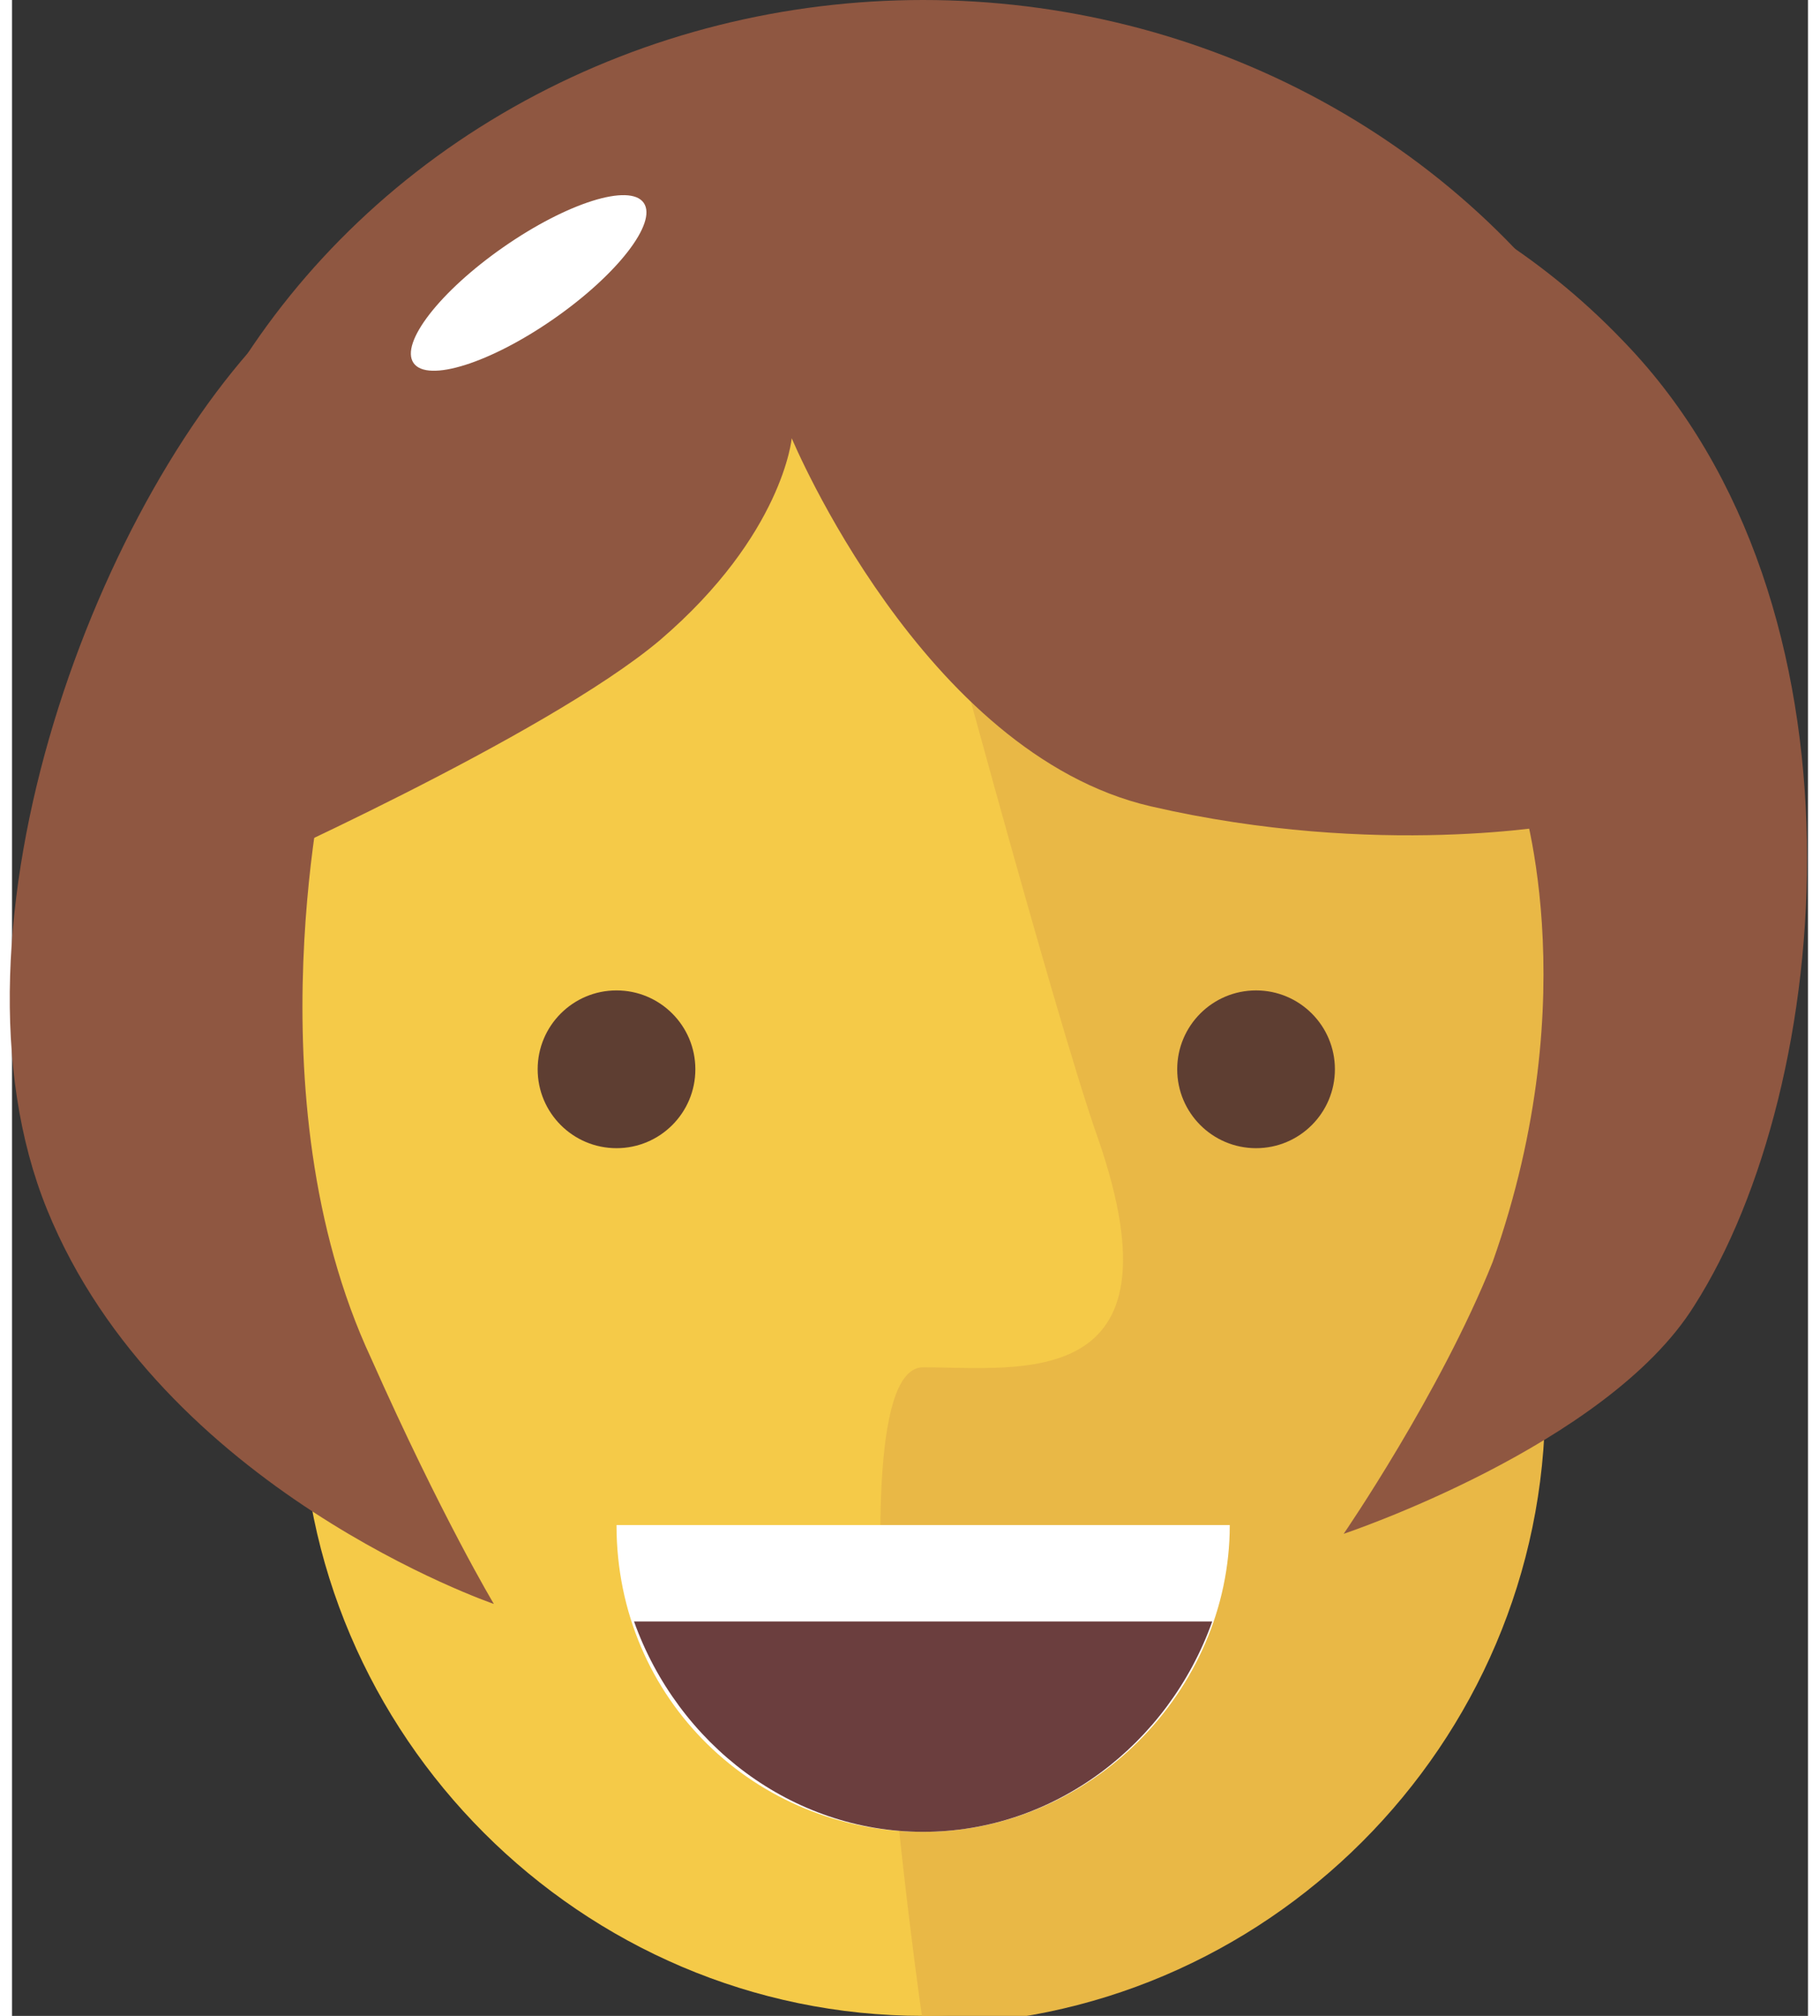 <svg width="28" height="31" xmlns="http://www.w3.org/2000/svg" viewBox="0 0 20.5 23"><rect x="0" y="0" width="20.5" height="23" fill="#333333" stroke="none"/><path fill="#5E3E32" d="M-156.8-39h18v3.7h-18z"/><path fill="#E9B846" d="M-154.9-44.6v9.9c0 3.9 3.2 7.1 7.1 7.1 3.9 0 7.1-3.2 7.1-7.1v-9.9h-14.2z"/><path fill="#F5CA48" d="M-147.8-35c1.1 0 3 .3 2-2.6-.5-1.4-2-7-2-7h-7.1v9.9c0 3.9 3.2 7.1 7.1 7.1 0 0-1.1-7.4 0-7.4z"/><path fill="#FFF" d="M-147.8-29.6c1.9 0 3.5-1.6 3.5-3.5h-7c0 1.9 1.6 3.5 3.5 3.5z"/><path fill="#5E3E32" d="M-144.8-44.5s-.6 2.4-3.9 2.7c-3.3.3-5.9 1.1-6.1 3.1-.2 2.1-.1 3.4-.1 3.4h-1.8s-1.7-14.2 8.9-14.2c10.8 0 9.1 14.2 9.1 14.2h-1.9s-.1-3-.1-4.5-1.4-1.6-2.6-2.6c-1.3-1-1.5-2.1-1.5-2.1z"/><circle fill="#5E3E32" cx="-151.3" cy="-38.3" r=".9"/><circle fill="#5E3E32" cx="-143.4" cy="-38.3" r=".9"/><ellipse transform="matrix(.821 -.571 .571 .821 -.445 -94.846)" fill="#FFF" cx="-151.6" cy="-46.7" rx="1.6" ry=".5"/><path fill="#6B3E3E" d="M-151.1-32c.5 1.4 1.8 2.4 3.3 2.4s2.8-1 3.3-2.4h-6.6z"/><path fill="#E9B846" d="M-85-88.9v9.9c0 3.9 3.2 7.1 7.1 7.1 3.9 0 7.1-3.2 7.1-7.1v-9.9H-85z"/><path fill="#F5CA48" d="M-77.8-79.3c1.1 0 3 .3 2-2.6-.5-1.4-2-7-2-7h-7.1v9.9c0 3.9 3.2 7.1 7.1 7.1 0 0-1.1-7.4 0-7.4z"/><path fill="none" stroke="#473421" stroke-linecap="round" stroke-miterlimit="10" d="M-80.6-75.8s1.1 1.1 2.5 1.1c1.7 0 2.7-1.1 2.7-1.1"/><path fill="#291D11" d="M-78-92h4.6l3.1-3.6v16.2s-1.6-.6-3.4-.3c-2.3.3-4 2.3-4 2.3h-.6s-1.7-2-4-2.3c-1.8-.2-3.4.3-3.4.3v-16.2l3.1 3.6h4.6"/><path fill="#FFF" d="M-83.4-83.4l3.5 1.5s-.9 1.2-1.7.8-1.8-2.3-1.8-2.3zm11 0l-3.5 1.5s.9 1.2 1.7.8 1.8-2.3 1.8-2.3z"/><circle fill="#F5CA48" cx="-156.6" cy="-84.1" r="2.6"/><circle fill="#E9B846" cx="-142.7" cy="-84.1" r="2.6"/><path fill="#F5CA48" d="M-142.4-87.5c0-3.9-3.2-7.1-7.1-7.1-3.9 0-7.1 3.2-7.1 7.1v7.3c0 3.9 3.2 7.1 7.1 7.1 3.9 0 7.1-3.2 7.1-7.1v-7.3z"/><path fill="#E9B846" d="M-149.5-94.5c-.4 0-.7 0-1.1.1l1.1 4.3s1.5 5.6 2 7c1 2.9-.9 2.6-2 2.6s0 7.5 0 7.5c3.9 0 7.1-3.2 7.1-7.1v-7.2c0-4.1-3.2-7.2-7.1-7.2z"/><path fill="#FFF" d="M-149.5-75.1c1.9 0 3.5-1.6 3.5-3.5h-7c0 1.9 1.5 3.5 3.5 3.5z"/><circle fill="#5E3E32" cx="-153" cy="-83.9" r=".9"/><circle fill="#5E3E32" cx="-145.7" cy="-83.9" r=".9"/><ellipse transform="matrix(.821 -.571 .571 .821 24.956 -103.779)" fill="#FFF" cx="-153.2" cy="-91.7" rx="1.6" ry=".5"/><path fill="#6B3E3E" d="M-152.8-77.5c.5 1.4 1.8 2.4 3.3 2.4s2.8-1 3.3-2.4h-6.6z"/><path fill="none" stroke="#473421" stroke-width=".5" stroke-miterlimit="10" d="M-152.1-81.7h-2.7c-.6 0-1.2-.5-1.2-1.2v-2c0-.6.5-1.2 1.2-1.2h2.7c.6 0 1.2.5 1.2 1.2v2c0 .7-.6 1.2-1.2 1.2zm8.2 0h-2.7c-.6 0-1.2-.5-1.2-1.2v-2c0-.6.5-1.2 1.2-1.2h2.7c.6 0 1.2.5 1.2 1.2v2c0 .7-.6 1.2-1.2 1.2z"/><path fill="none" stroke="#473421" stroke-width=".5" stroke-miterlimit="10" d="M-150.9-83.7s.7-1 1.6-1c.9 0 1.6.8 1.6.8"/><circle fill="#5E3E32" cx="-34.8" cy="-87.6" r="1.9"/><circle fill="#5E3E32" cx="-34.8" cy="-83.8" r="1.9"/><circle fill="#5E3E32" cx="-49.3" cy="-87.8" r="1.9"/><circle fill="#5E3E32" cx="-49.3" cy="-84.1" r="1.9"/><path fill="#E9B846" d="M-49-89.8v9.9c0 3.9 3.2 7.1 7.1 7.1 3.9 0 7.1-3.2 7.1-7.1v-9.9H-49z"/><path fill="#F5CA48" d="M-41.9-80.3c1.1 0 3 .3 2-2.6-.5-1.4-2-7-2-7H-49v9.9c0 3.9 3.2 7.1 7.1 7.1 0 .1-1.2-7.4 0-7.4z"/><circle fill="#5E3E32" cx="-45.5" cy="-83.6" r=".9"/><circle fill="#5E3E32" cx="-37.5" cy="-83.6" r=".9"/><path fill="#5E3E32" d="M-38-78.9c-.1-.3-.4-.5-.8-.5H-45c-.4 0-.7.2-.8.5 0 .1-.1.2-.1.3v4.9c0 .5.4.9.9.9s.9-.4.9-.9v-4h4.5v4c0 .5.4.9.9.9s.9-.4.9-.9v-4.9c-.1-.1-.2-.2-.2-.3z"/><circle fill="#5E3E32" cx="-43.8" cy="-89.9" r="1.9"/><circle fill="#5E3E32" cx="-40.1" cy="-89.9" r="1.9"/><circle fill="#5E3E32" cx="-36.4" cy="-89.9" r="1.9"/><circle fill="#5E3E32" cx="-47.4" cy="-89.9" r="1.9"/><circle fill="#5E3E32" cx="-43.8" cy="-92" r="1.9"/><circle fill="#5E3E32" cx="-49.3" cy="-91.5" r="1.9"/><circle fill="#5E3E32" cx="-34.8" cy="-91.4" r="1.9"/><circle fill="#5E3E32" cx="-45.6" cy="-95.1" r="1.9"/><circle fill="#5E3E32" cx="-41.9" cy="-95.1" r="1.9"/><circle fill="#5E3E32" cx="-38.3" cy="-95.1" r="1.9"/><path fill="#5E3E32" d="M-49-94.9c-.1.2-.3 3.1-.3 3.1l1.4 1.6 2.5.5 9.5-.6 1.1-2.7-.3-1.6-2-.5h-5.7l-6.2.2z"/><circle fill="#5E3E32" cx="-35.8" cy="-93.6" r="1.9"/><circle fill="#5E3E32" cx="-48.2" cy="-93.9" r="1.9"/><ellipse transform="matrix(.821 -.571 .571 .821 44.666 -43.755)" fill="#FFF" cx="-47.5" cy="-93.2" rx="1.6" ry=".5"/><path fill="#5E3E32" d="M-104.2 11.5H-86v10.3h-18.2z"/><path fill="#E9B846" d="M-102.2 4.8v9.9c0 3.9 3.2 7.1 7.1 7.1 3.9 0 7.1-3.2 7.1-7.1V4.8h-14.2z"/><path fill="#F5CA48" d="M-95.2 14.3c1.1 0 3 .3 2-2.6-.5-1.4-2-7-2-7h-7.1v9.9c0 3.9 3.2 7.1 7.1 7.1 0 .1-1.1-7.4 0-7.4z"/><path fill="#5E3E32" d="M-92.1 5s-.6 2.4-3.9 2.7c-3.3.3-5.9 1.1-6.1 3.1-.2 2.1-.1 3.4-.1 3.4h-1.8S-105.7 0-95.1 0C-84.3 0-86 14.2-86 14.2h-1.9s-.1-3-.1-4.5-1.4-1.6-2.6-2.6C-91.9 6-92.1 5-92.1 5z"/><circle fill="#5E3E32" cx="-98.7" cy="11" r=".9"/><circle fill="#5E3E32" cx="-90.7" cy="11" r=".9"/><ellipse transform="matrix(.821 -.571 .571 .821 -19.184 -55.996)" fill="#FFF" cx="-99" cy="2.6" rx="1.6" ry=".5"/><path fill="#FFF" d="M-94.7 19.9c1.9 0 3.5-1.6 3.5-3.5h-7c0 1.9 1.5 3.5 3.5 3.5z"/><path fill="#6B3E3E" d="M-98 17.5c.5 1.4 1.8 2.4 3.3 2.4s2.8-1 3.3-2.4H-98z"/><path fill="#71A266" d="M4.1-42c0-3.9-3.2-7.1-7.1-7.1-3.9 0-7.1 3.2-7.1 7.1v7.3c0 3.9 3.2 7.1 7.1 7.1 3.9 0 7.1-3.2 7.1-7.1V-42z"/><path fill="#628F59" d="M-3-49.1c-.4 0-.7 0-1.1.1l1.1 4.3s1.5 5.6 2 7c1 2.9-.9 2.6-2 2.6s0 7.5 0 7.5c3.9 0 7.1-3.2 7.1-7.1V-42c0-3.9-3.2-7.1-7.1-7.1z"/><path fill="#FFF" d="M-3-29.7c1.9 0 3.5-1.6 3.5-3.5h-7c0 2 1.5 3.5 3.5 3.5z"/><ellipse transform="matrix(.821 -.571 .571 .821 25.198 -12.053)" fill="#9BC391" cx="-6.6" cy="-46.2" rx="1.6" ry=".5"/><path fill="#2E3D2F" d="M-6.3-32.1c.5 1.4 1.8 2.4 3.3 2.4s2.8-1 3.3-2.4h-6.6z"/><ellipse transform="matrix(.726 .688 -.688 .726 -29.197 -6.083)" fill="#2E3D2F" cx="-7" cy="-39.7" rx="2.2" ry="1.2"/><ellipse transform="matrix(-.726 .688 -.688 -.726 -24.788 -69.434)" fill="#2E3D2F" cx="1.4" cy="-39.7" rx="2.2" ry="1.2"/><ellipse fill="#B19A4E" cx="-43.5" cy="8.4" rx="9.1" ry="8.6"/><path fill="#B19A4E" d="M-52.6 8.7h18.1v13.2h-18.1z"/><path fill="#F5CA48" d="M-36.5 8.4c0-3.9-3.2-7.1-7.1-7.1-3.9 0-7.1 3.2-7.1 7.1v7.3c0 3.9 3.2 7.1 7.1 7.1 3.9 0 7.1-3.2 7.1-7.1V8.4z"/><path fill="#E9B846" d="M-43.5 1.3c-.4 0-.7 0-1.1.1l1.1 4.3s1.5 5.6 2 7c1 2.9-.9 2.6-2 2.6s0 7.5 0 7.5c3.9 0 7.1-3.2 7.1-7.1V8.4c-.1-3.9-3.2-7.1-7.1-7.1z"/><path fill="#FFF" d="M-43.5 20.7c1.9 0 3.5-1.6 3.5-3.5h-7c-.1 1.9 1.5 3.5 3.5 3.5z"/><circle fill="#5E3E32" cx="-47.1" cy="12" r=".9"/><circle fill="#5E3E32" cx="-39.7" cy="12" r=".9"/><path fill="#6B3E3E" d="M-46.9 18.3c.5 1.4 1.8 2.4 3.3 2.4s2.8-1 3.3-2.4h-6.6z"/><path fill="#B19A4E" d="M-51.4 9.8s3.6-1.6 4.9-2.7C-45.2 6-45 4.8-45 4.8s1.5 3.6 4.1 4.2c2.6.6 4.7.2 4.7.2s.8-4.6-2.5-6.7C-42 .4-45 .1-46.8.9s-4.6 3.4-4.6 5.2v3.7z"/><path d="M-36.4 8.1l-1.3 1.9-1.8-2.9 2.4-.3m2.5.3l2.3-.4-1.7-2.8-1.4 1.9m.4 1.9l-.7.4c-.3.2-.8.1-.9-.2l-.4-.8c-.2-.3-.1-.8.2-.9l.7-.4c.3-.2.8-.1.9.2l.4.7c.3.4.2.8-.2 1z" fill="#B04F46"/><ellipse transform="matrix(.821 -.571 .571 .821 -10.203 -26.875)" fill="#FFF" cx="-48" cy="2.8" rx="1.6" ry=".5"/><ellipse fill="#8F5741" cx="10.4" cy="8.6" rx="9.1" ry="8.6"/><path fill="#F5CA48" d="M17.5 8.6c0-3.9-3.2-7.1-7.1-7.1-3.9 0-7.1 3.2-7.1 7.1v7.3c0 3.9 3.2 7.1 7.1 7.1 3.9 0 7.1-3.2 7.1-7.1V8.6z"/><path fill="#E9B846" d="M10.4 1.5c-.4 0-.7 0-1.1.1L10.4 6s1.5 5.6 2 7c1 2.9-.9 2.6-2 2.6s0 7.5 0 7.5c3.9 0 7.1-3.2 7.1-7.1V8.6c0-3.9-3.2-7.1-7.1-7.1z"/><path fill="#FFF" d="M10.4 20.9c1.9 0 3.5-1.6 3.5-3.5h-7c0 2 1.6 3.5 3.5 3.5z"/><circle fill="#5E3E32" cx="6.9" cy="12.2" r=".9"/><circle fill="#5E3E32" cx="14.2" cy="12.2" r=".9"/><path fill="#6B3E3E" d="M7.1 18.5c.5 1.4 1.8 2.4 3.3 2.4s2.8-1 3.3-2.4H7.1z"/><path fill="#8F5741" d="M2.5 10s3.6-1.6 4.9-2.7C8.8 6.1 8.9 5 8.9 5s1.5 3.6 4.1 4.2 4.7.2 4.7.2.8-4.6-2.5-6.7S8.9.3 7.1 1.1 2.5 4.5 2.5 6.3V10z"/><path fill="#8F5741" d="M3.6 8.7s-.9 3.8.5 6.8c.8 1.8 1.4 2.8 1.4 2.8S1.7 17 .4 13.8 1 5.6 3.1 3.6c1.4-1.4 1.8 2.8 1.8 2.8L3.6 8.7zm13.6.3s.8 2.3-.3 5.4c-.6 1.5-1.7 3.1-1.7 3.1s3-1 4-2.6c1.6-2.5 2.1-8-.8-11-2-2.1-4.5-2.4-4.5-2.4L17.2 9z"/><ellipse transform="matrix(.821 -.571 .571 .821 -.774 3.97)" fill="#FFF" cx="5.9" cy="3.2" rx="1.6" ry=".5"/><ellipse fill="#5E3E32" cx="-113.8" cy="-88.9" rx="8.2" ry="7.8"/><path fill="#E9B846" d="M-120.9-89.9v9.9c0 3.9 3.2 7.1 7.1 7.1 3.9 0 7.1-3.2 7.1-7.1v-9.9h-14.2z"/><path fill="#F5CA48" d="M-113.8-80.4c1.1 0 3 .3 2-2.6-.5-1.4-2-7-2-7h-7.1v9.9c0 3.9 3.2 7.1 7.1 7.1 0 .1-1.1-7.4 0-7.4z"/><circle fill="#5E3E32" cx="-109.4" cy="-83.7" r=".9"/><path fill="#5E3E32" d="M-109-77.2c-1.1 0-2.7-1.9-4.8-1.9-2.1 0-3.7 1.9-4.8 1.9s-2.3-2.6-2.3-2.6.2 7.1 5.8 7.1h2.5c5.7 0 5.8-7.1 5.8-7.1s-1.1 2.6-2.2 2.6zm-4.9 2.9c-1.7 0-3.1-.9-3.1-1.9 0-1.1 1.4-1.9 3.1-1.9s3.1.9 3.1 1.9c0 1-1.4 1.9-3.1 1.9z"/><circle fill="#5E3E32" cx="-117.2" cy="-83.7" r=".9"/><path fill="#5E3E32" d="M-106.7-89.4h1.1v7.2h-1.1zm-15.3 0h1.1v6.6h-1.1z"/><path fill="#5E3E32" d="M-117.2-89.7s1.2 1.2 2.5 2c1.2.8 3.6.8 4.7.7 1.1 0 3.2-.6 3.3.8.2 1.3.6 1 .6 1s.5-4.2 0-5.1-6.1-2.2-6.1-2.2-8.2 1-8.6 1.4c-.4.5-.9 4-.9 5s1.1-.2 2.1-1c1-.7 2.4-2.6 2.4-2.6z"/><ellipse transform="matrix(.821 -.571 .571 .821 32.26 -84.132)" fill="#FFF" cx="-118.1" cy="-93.6" rx="1.6" ry=".5"/><path fill="#5E3E32" d="M-.5-83.4h-12.6c-.9 0-1.6-.7-1.6-1.6v-5.7c0-.9.7-1.6 1.6-1.6H-.5c.9 0 1.6.7 1.6 1.6v5.7c0 .8-.7 1.6-1.6 1.6z"/><path fill="#F5CA48" d="M.3-87.9c0-3.9-3.2-7.1-7.1-7.1-3.9 0-7.1 3.2-7.1 7.1v7.3c0 3.9 3.2 7.1 7.1 7.1 3.9 0 7.1-3.2 7.1-7.1v-7.3z"/><path fill="#E9B846" d="M-6.8-95c-.4 0-.7 0-1.1.1l1.1 4.3s1.5 5.6 2 7c1 2.9-.9 2.6-2 2.6s0 7.5 0 7.5c3.9 0 7.1-3.2 7.1-7.1v-7.2c0-4-3.2-7.2-7.1-7.2z"/><circle fill="#5E3E32" cx="-10.8" cy="-85.2" r=".9"/><circle fill="#5E3E32" cx="-2.8" cy="-85.2" r=".9"/><path fill="#FFF" d="M-6.8-75.4c1.9 0 3.5-1.6 3.5-3.5h-7c0 1.9 1.5 3.5 3.5 3.5z"/><path fill="#6B3E3E" d="M-10.1-77.8c.5 1.4 1.8 2.4 3.3 2.4s2.8-1 3.3-2.4h-6.6z"/><path fill="#5E3E32" d="M-14.4-93.6c0 5.2 6.4 4.9 9.4 4.9 10 0 6.8-8.5 6.4-9.7-.4-1-.8 2.4-3.5 2.8s-4.2-1.4-7-1.4c-2.6.1-5.3.7-5.3 3.4z"/><ellipse transform="matrix(.821 -.571 .571 .821 51.676 -22.932)" fill="#FFF" cx="-10.8" cy="-93.9" rx="1.6" ry=".5"/><circle fill="#281B18" cx="-147.8" cy="6.9" r="9.4"/><path fill="#281B18" d="M-157.2 6.7h18.7v14.9h-18.7z"/><path fill="#F5CA48" d="M-140.7 7.2c0-3.9-3.2-7.1-7.1-7.1-3.9 0-7.1 3.2-7.1 7.1v7.3c0 3.9 3.2 7.1 7.1 7.1 3.9 0 7.1-3.2 7.1-7.1V7.2z"/><path fill="#E9B846" d="M-147.8.2c-.4 0-.7 0-1.1.1l1.1 4.3s1.5 5.6 2 7c1 2.9-.9 2.6-2 2.6s0 7.5 0 7.5c3.9 0 7.1-3.2 7.1-7.1V7.2c0-3.9-3.1-7-7.1-7z"/><path fill="#FFF" d="M-147.8 19.6c1.9 0 3.5-1.6 3.5-3.5h-7c0 1.9 1.6 3.5 3.5 3.5z"/><path fill="#6B3E3E" d="M-151.1 17.2c.5 1.4 1.8 2.4 3.3 2.4s2.8-1 3.3-2.4h-6.6z"/><circle fill="#5E3E32" cx="-151.6" cy="11" r=".9"/><circle fill="#5E3E32" cx="-143.8" cy="11" r=".9"/><path fill="#281B18" d="M-155.7 6.9h15.8s-2-6-5.4-6.9c-3.4-.9-5.5-.9-7 .4-1.6 1.2-3.4 6.5-3.4 6.5z"/><ellipse transform="matrix(.821 -.571 .571 .821 -29.185 -86.855)" fill="#FFF" cx="-153.2" cy="3.2" rx="1.6" ry=".5"/><path fill="#473421" d="M34.3-80h-9.1c-2.3 0-4.2-1.9-4.2-4.2v-2.7c0-2.3 1.9-4.2 4.2-4.2h9.1c2.3 0 4.2 1.9 4.2 4.2v2.7c0 2.4-1.9 4.2-4.2 4.2z"/><circle fill="#F5CA48" cx="22.7" cy="-84.5" r="2.6"/><circle fill="#E9B846" cx="36.6" cy="-84.5" r="2.6"/><path fill="#F5CA48" d="M36.9-87.8c0-3.9-3.2-7.1-7.1-7.1-3.9 0-7.1 3.2-7.1 7.1v7.3c0 3.9 3.2 7.1 7.1 7.1 3.9 0 7.1-3.2 7.1-7.1v-7.3z"/><path fill="#E9B846" d="M29.8-94.9c-.4 0-.7 0-1.1.1l1.1 4.3s1.5 5.6 2 7c1 2.9-.9 2.6-2 2.6s0 7.5 0 7.5c3.9 0 7.1-3.2 7.1-7.1v-7.2c0-4-3.2-7.2-7.1-7.2z"/><path fill="#FFF" d="M29.8-75.5c1.9 0 3.5-1.6 3.5-3.5h-7c-.1 1.9 1.5 3.5 3.5 3.5z"/><circle fill="#5E3E32" cx="26.1" cy="-84.2" r=".9"/><circle fill="#5E3E32" cx="33.6" cy="-84.2" r=".9"/><ellipse transform="matrix(.821 -.571 .571 .821 57.209 -1.545)" fill="#FFF" cx="26.1" cy="-92.1" rx="1.6" ry=".5"/><path fill="#6B3E3E" d="M26.5-77.9c.5 1.4 1.8 2.4 3.3 2.4s2.8-1 3.3-2.4h-6.6z"/><path fill="#473421" d="M27.7-86.7h-3.3c-.5 0-.9-.4-.9-.9s.4-.9.9-.9h3.3c.5 0 .9.4.9.9s-.4.9-.9.9zm7.6 0H32c-.5 0-.9-.4-.9-.9s.4-.9.9-.9h3.3c.5 0 .9.4.9.9-.1.5-.5.9-.9.9z"/><ellipse fill="#4D3330" cx="-99.5" cy="-40.8" rx="9.1" ry="8.6"/><path fill="#F5CA48" d="M-92.4-40.8c0-3.9-3.2-7.1-7.1-7.1-3.9 0-7.1 3.2-7.1 7.1v7.3c0 3.9 3.2 7.1 7.1 7.1 3.9 0 7.1-3.2 7.1-7.1v-7.3z"/><path fill="#E9B846" d="M-99.5-47.9c-.4 0-.7 0-1.1.1l1.1 4.3s1.5 5.6 2 7c1 2.9-.9 2.6-2 2.6s0 7.5 0 7.5c3.9 0 7.1-3.2 7.1-7.1v-7.2c0-4-3.2-7.2-7.1-7.2z"/><path fill="#FFF" d="M-99.5-28.5c1.9 0 3.5-1.6 3.5-3.5h-7c-.1 2 1.5 3.5 3.5 3.5z"/><circle fill="#5E3E32" cx="-103.1" cy="-37.2" r=".9"/><circle fill="#5E3E32" cx="-95.7" cy="-37.2" r=".9"/><path fill="#6B3E3E" d="M-102.8-30.9c.5 1.4 1.8 2.4 3.3 2.4s2.8-1 3.3-2.4h-6.6z"/><path fill="#4D3330" d="M-107.4-39.4s3.6-1.6 4.9-2.7c1.3-1.1 1.5-2.3 1.5-2.3s1.5 3.6 4.1 4.2c2.6.6 4.7.2 4.7.2s.8-4.6-2.5-6.7c-3.3-2.1-6.3-2.4-8.1-1.6-1.8.8-4.6 3.4-4.6 5.2v3.7z"/><ellipse transform="matrix(.821 -.571 .571 .821 7.755 -67.58)" fill="#FFF" cx="-104" cy="-46.2" rx="1.6" ry=".5"/><g><path fill="#4D3330" d="M-45.4-34.2h5.2l-2-6.9c-.2-4.6-4.2-8.3-9-8.3-4.9 0-8.9 3.7-9 8.3l-2 6.9h5.2c1.6 1.3 3.6 2 5.8 2s4.2-.7 5.8-2z"/><path fill="#F5CA48" d="M-44.2-40.8c0-3.9-3.2-7.1-7.1-7.1-3.9 0-7.1 3.2-7.1 7.1v7.3c0 3.9 3.2 7.1 7.1 7.1 3.9 0 7.1-3.2 7.1-7.1v-7.3z"/><path fill="#E9B846" d="M-51.3-47.9c-.4 0-.7 0-1.1.1l1.1 4.3s1.5 5.6 2 7c1 2.9-.9 2.6-2 2.6s0 7.5 0 7.5c3.9 0 7.1-3.2 7.1-7.1v-7.2c0-4-3.2-7.2-7.1-7.2z"/><path fill="#FFF" d="M-51.3-28.5c1.9 0 3.5-1.6 3.5-3.5h-7c0 2 1.6 3.5 3.5 3.5z"/><circle fill="#5E3E32" cx="-54.8" cy="-37.2" r=".9"/><circle fill="#5E3E32" cx="-47.5" cy="-37.2" r=".9"/><path fill="#6B3E3E" d="M-54.6-30.9c.5 1.4 1.8 2.4 3.3 2.4s2.8-1 3.3-2.4h-6.6z"/><ellipse transform="matrix(.821 -.571 .571 .821 16.38 -40.049)" fill="#FFF" cx="-55.7" cy="-46.2" rx="1.6" ry=".5"/><path fill="#4D3330" d="M-53.5-45.1s1.4 2.6 2.3 3.2c1.2.9 2.9.8 2.9.8l-.9-.8s1.4.6 2.4.8c1.2.3 3 0 3 0s-.8-5.2-3.2-6c-2.4-.9-7.2-1.1-7.6-.6-.4.4-3.5 2.4-4 4.9-.5 2.6-.5 3.3-.5 3.3s2.2-.8 3.1-2c.6-.8.5-.8.5-.8L-56-41s1.5-1.1 2-2.1.5-2 .5-2z"/></g></svg>